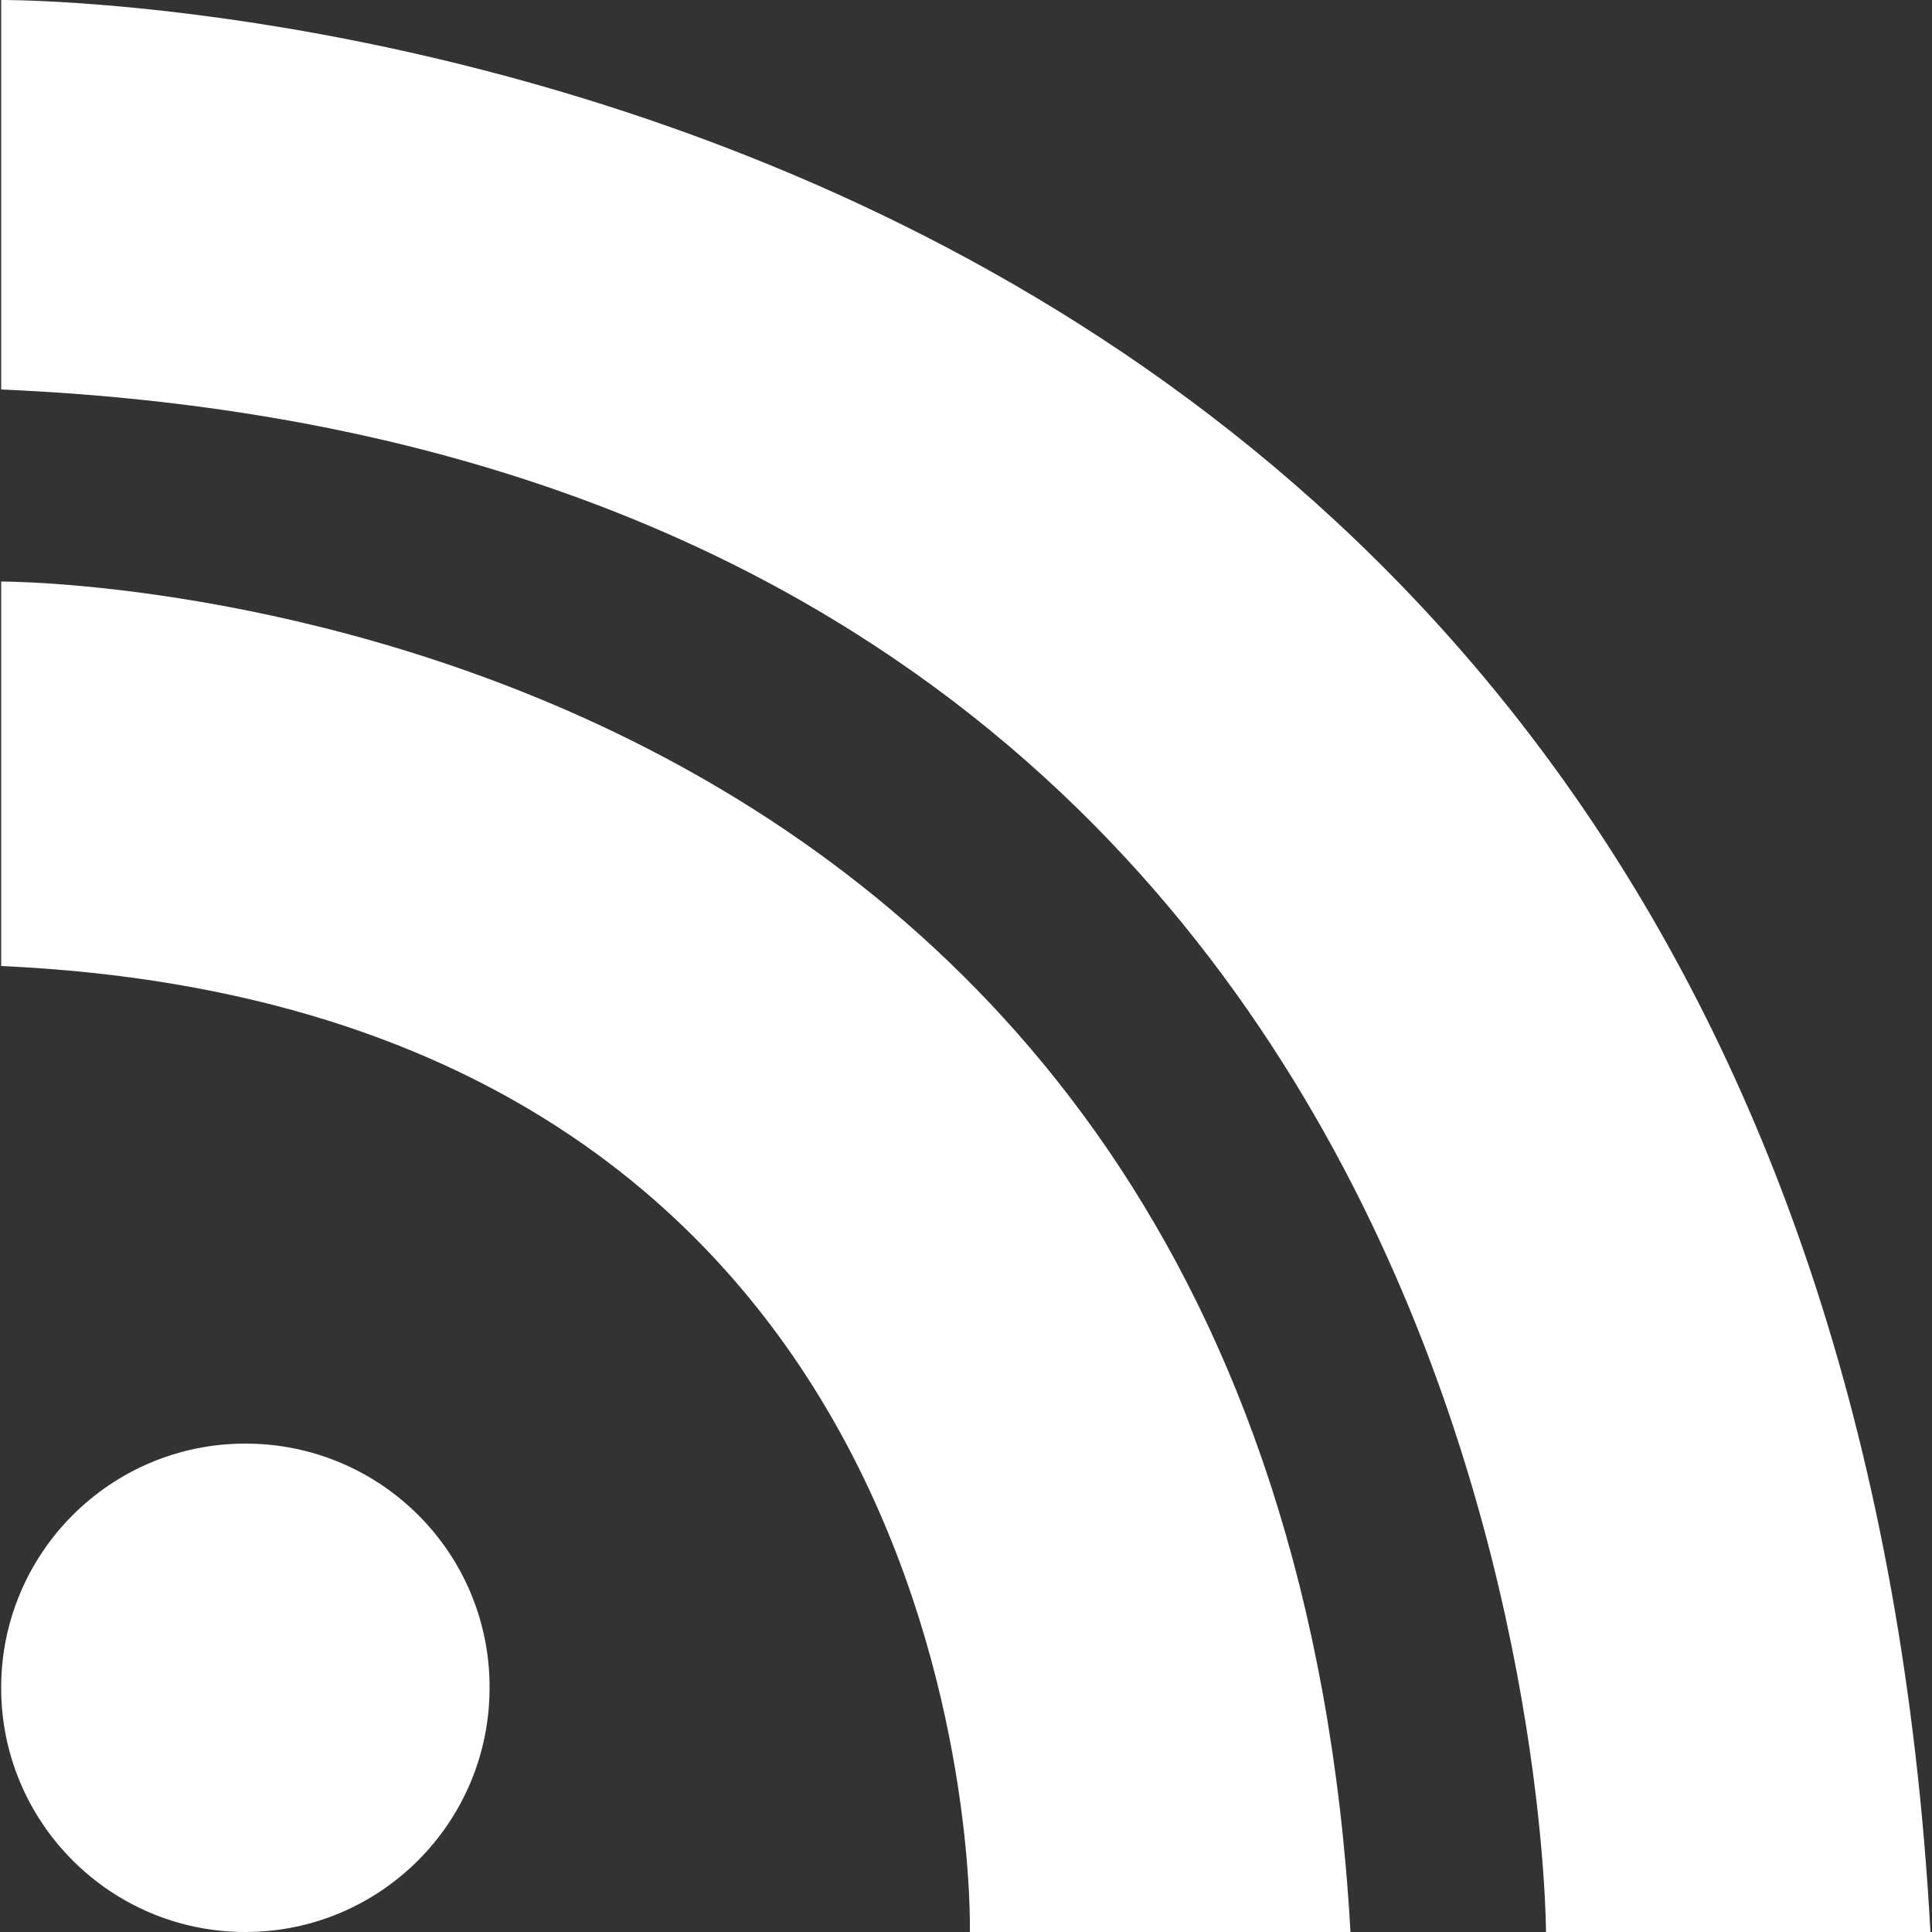 <?xml version="1.0" encoding="utf-8"?>
<!-- Generator: Adobe Illustrator 18.1.0, SVG Export Plug-In . SVG Version: 6.00 Build 0)  -->
<svg version="1.1" id="Layer_1" xmlns="http://www.w3.org/2000/svg" xmlns:xlink="http://www.w3.org/1999/xlink" x="0px" y="0px"
	 viewBox="0 0 500 500" enable-background="new 0 0 500 500" xml:space="preserve">
<rect x="0" y="0" width="500" height="500" fill="#333333" stroke="none"/>
<g>
	<path fill="#fff" d="M63.5,373.6c-34.9,0-63.2,28.3-63.2,63.2S28.6,500,63.5,500s63.2-28.3,63.2-63.2C126.8,401.9,98.5,373.6,63.5,373.6z"/>
	<path fill="#fff" d="M0.3,150.5V250C257.2,261.7,251,500,251,500h98.5C329.8,149.2,0.3,150.5,0.3,150.5z"/>
	<path fill="#fff" d="M0.3,0v100.8C400.1,118.1,400.1,500,400.1,500h99.5C472-3.4,0.3,0,0.3,0z"/>
</g>
</svg>
